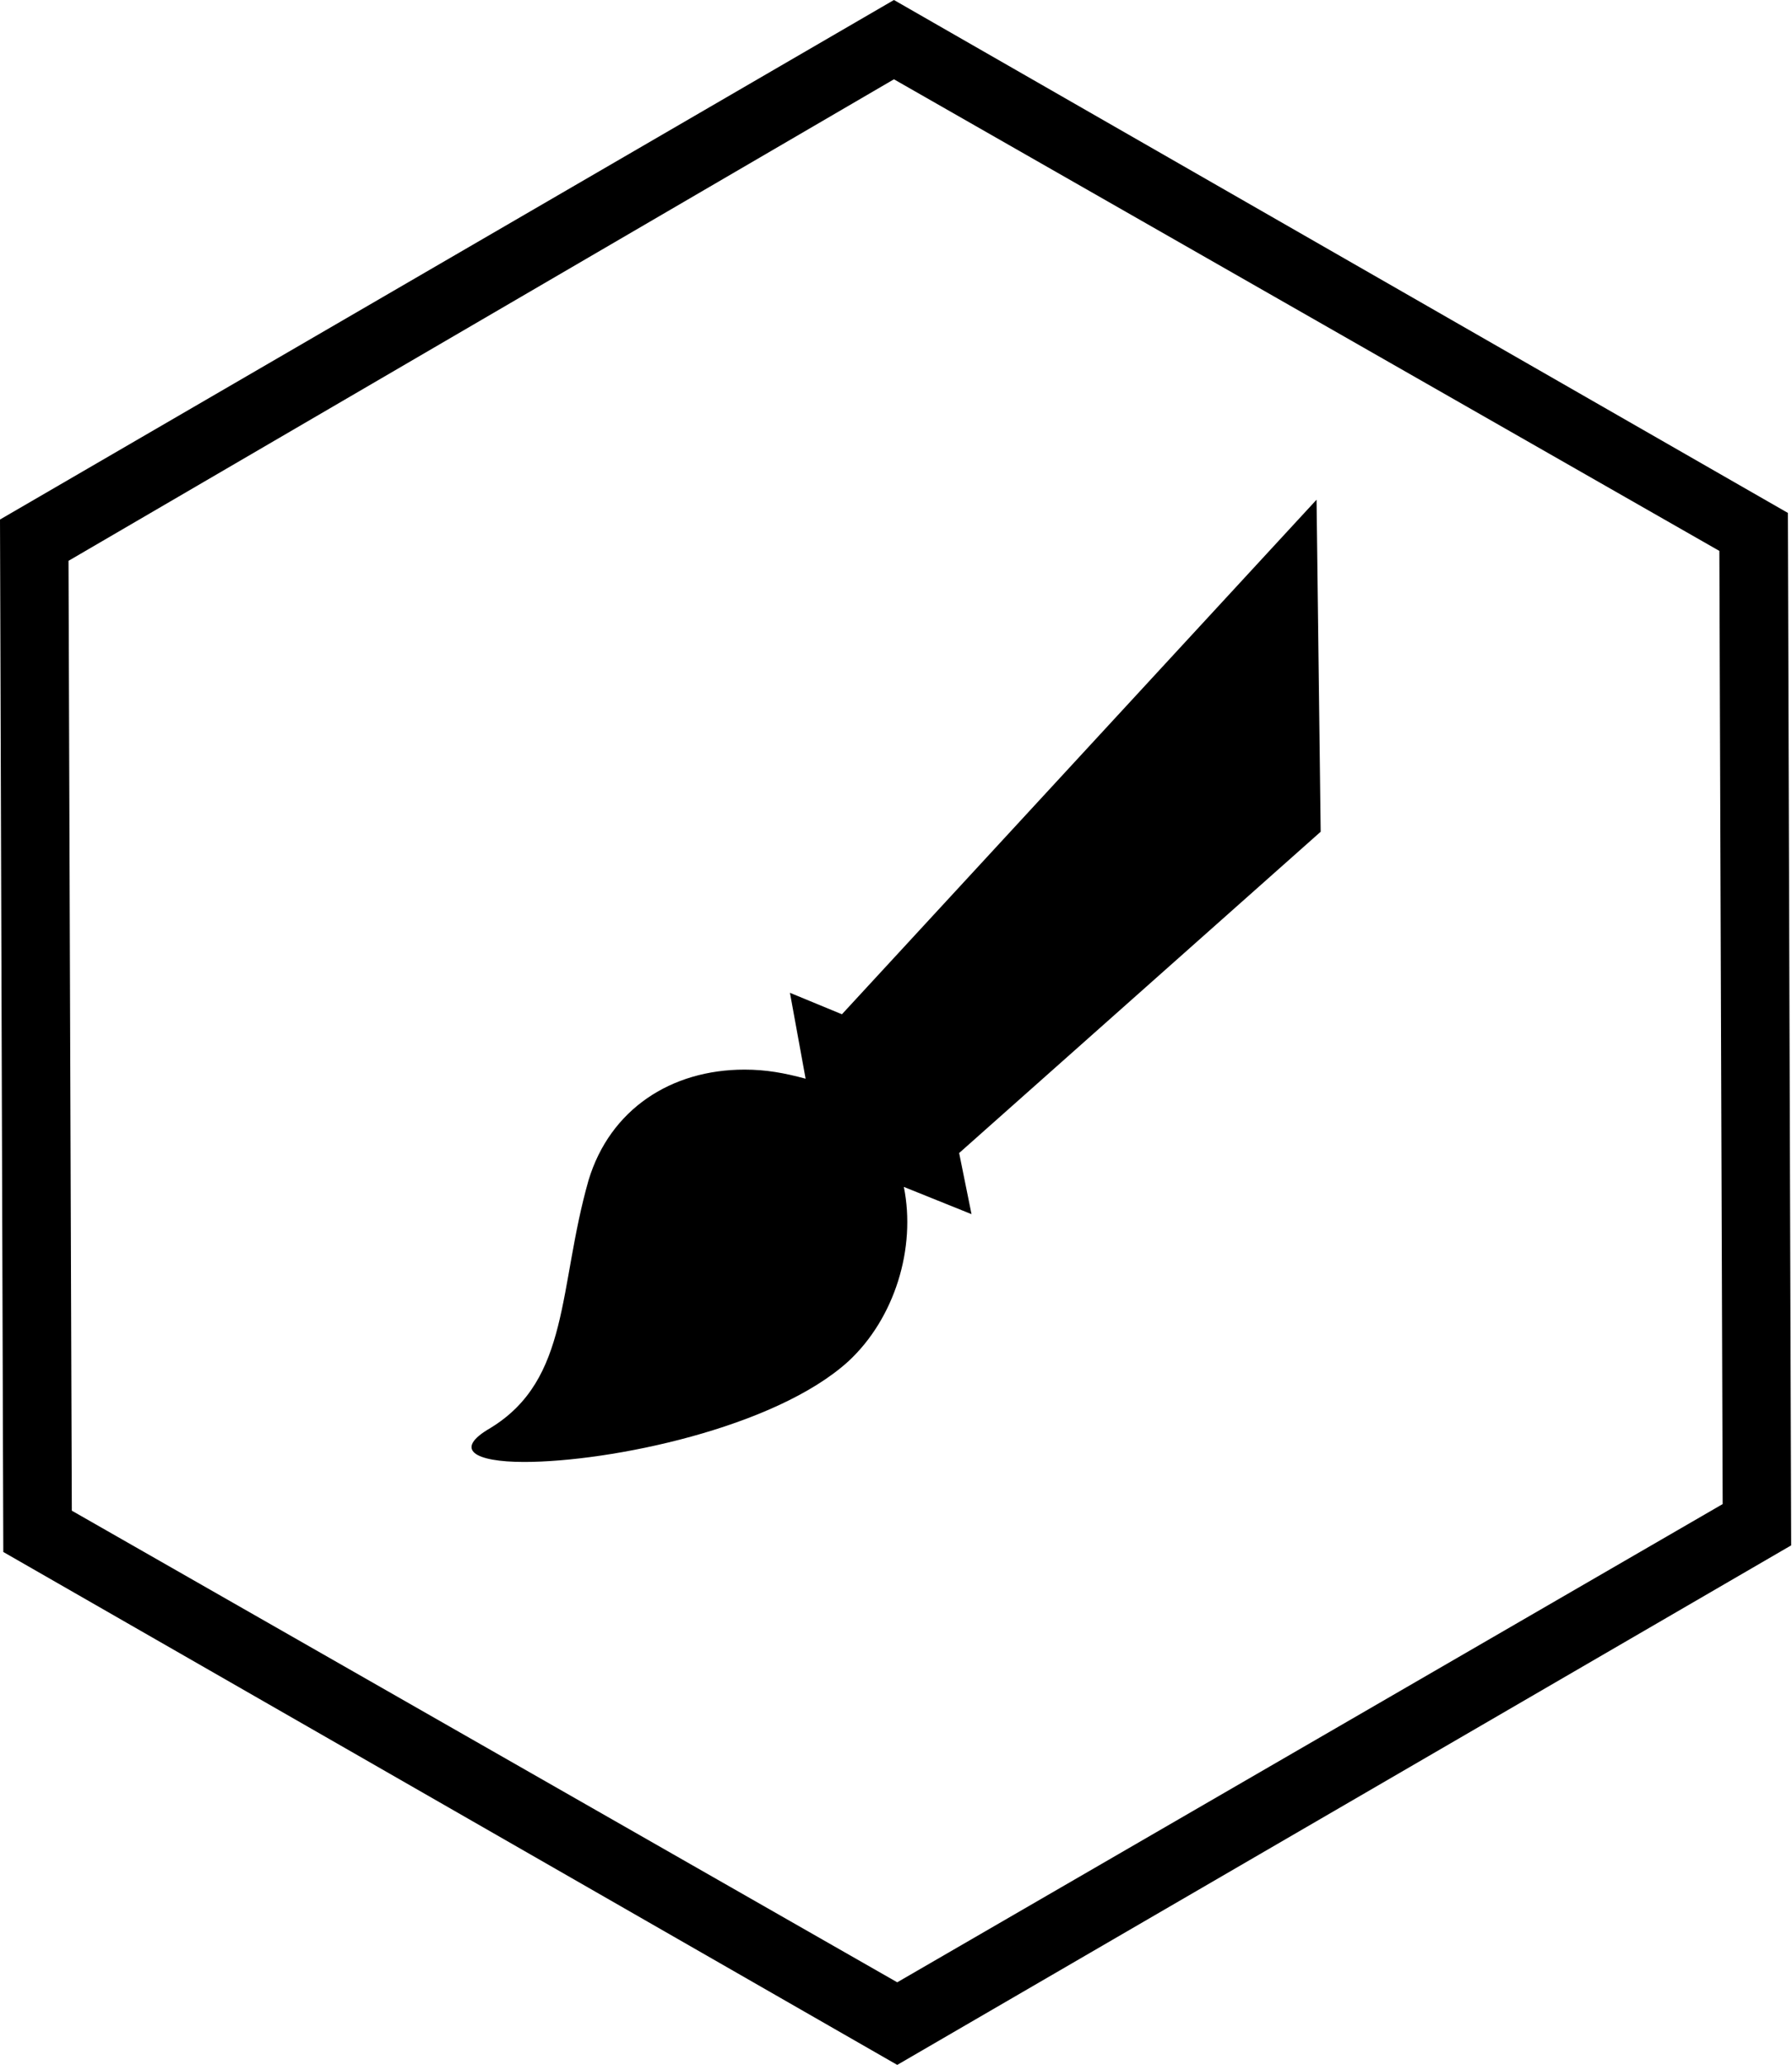 <?xml version="1.0" encoding="utf-8"?>
<!-- Generator: Adobe Illustrator 18.0.0, SVG Export Plug-In . SVG Version: 6.00 Build 0)  -->
<!DOCTYPE svg PUBLIC "-//W3C//DTD SVG 1.1//EN" "http://www.w3.org/Graphics/SVG/1.1/DTD/svg11.dtd">
<svg version="1.1" id="Layer_1" xmlns="http://www.w3.org/2000/svg" xmlns:xlink="http://www.w3.org/1999/xlink" x="0px" y="0px"
	 viewBox="16.5 0 217.1 250" enable-background="new 16.5 0 217.1 250" xml:space="preserve">
<g>
	<path d="M176,60.5l-57.5,62.3l-6.3-2.6l1.9,10.4c-2.6-0.7-4.8-1.1-7.4-1.1c-8.9,0-16.3,4.8-18.9,13.4c-3.7,13-2.2,24.1-11.9,30
		c-4.5,2.6-1.9,4.1,4.1,4.1c10.4,0,30.4-4.1,39.3-12.2c5.6-5.2,8.2-13.7,6.7-21.1l8.2,3.3l-1.5-7.4l43.8-38.9L176,60.5z"/>
	<path d="M233.1,62.1L124.8,0L16.5,62.9l0.4,125L125.2,250l108.3-62.9L233.1,62.1z M125.2,240l-100-57.1l-0.4-115l100-58.3l100,57.1
		l0.4,115.4L125.2,240z"/>
</g>
</svg>
